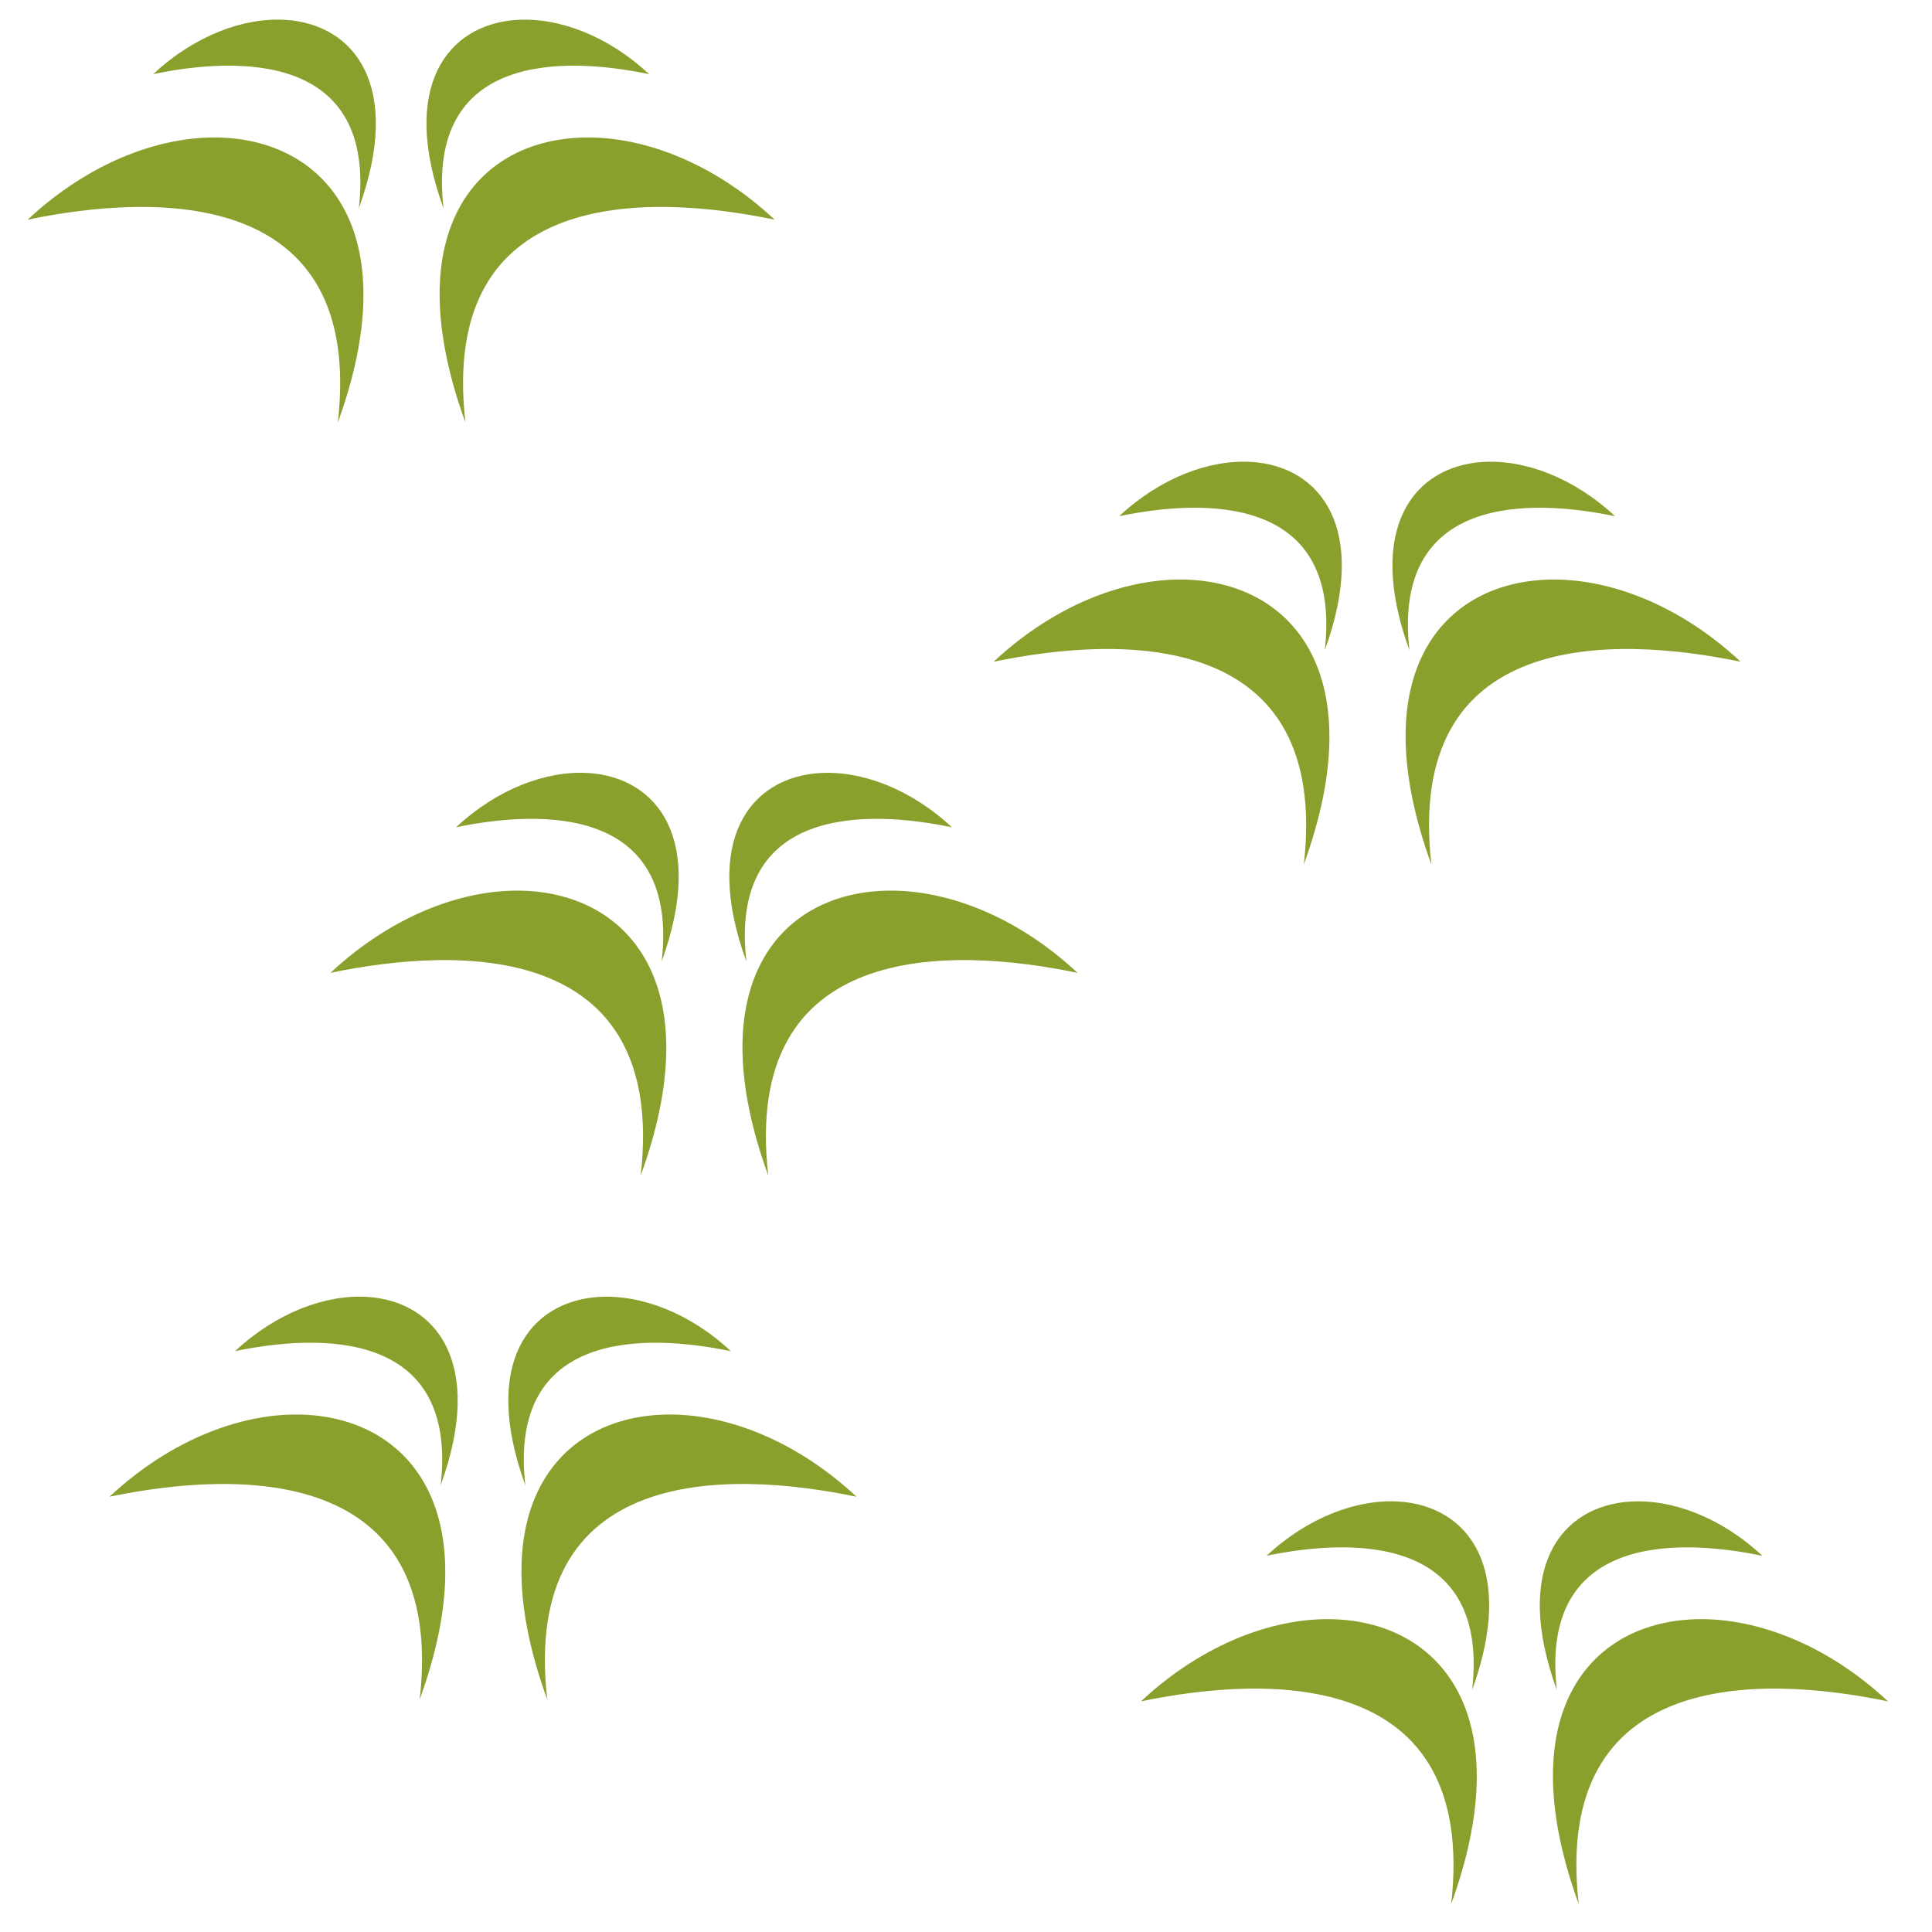 <?xml version="1.0" encoding="UTF-8" standalone="no"?>
<svg
   xmlns:dc="http://purl.org/dc/elements/1.1/"
   xmlns:cc="http://creativecommons.org/ns#"
   xmlns:rdf="http://www.w3.org/1999/02/22-rdf-syntax-ns#"
   xmlns:svg="http://www.w3.org/2000/svg"
   xmlns="http://www.w3.org/2000/svg"
   xmlns:xlink="http://www.w3.org/1999/xlink"
   version="1.1"
   viewBox="0 0 48 48"
   width="100%"
   height="100%">
  <defs/>
  <path
     d="m 9.127,32.222 c -1.033,-0.067 -2.263,0.390 -3.286,1.347 2.111,-0.439 5.547,-0.537 5.107,3.333 1.099,-3.024 -0.097,-4.569 -1.820,-4.681 z m 5.745,0 c -1.722,0.111 -2.920,1.656 -1.820,4.681 -0.439,-3.871 2.995,-3.773 5.107,-3.333 -1.022,-0.956 -2.252,-1.414 -3.286,-1.347 z m -7.211,2.931 c -1.560,-0.101 -3.396,0.588 -4.941,2.033 3.188,-0.664 8.372,-0.810 7.707,5.036 1.660,-4.567 -0.164,-6.900 -2.766,-7.069 z m 8.677,0 c -2.601,0.168 -4.403,2.502 -2.742,7.069 -0.664,-5.846 4.495,-5.700 7.684,-5.036 -1.544,-1.444 -3.380,-2.134 -4.941,-2.033 z"
     id="ref"
     style="fill:#89a02c" />
  <use
     height="100%"
     width="100%"
     transform="translate(25.627,5.084)"
     xlink:href="#ref"
     y="0"
     x="0" />
  <use
     height="100%"
     width="100%"
     transform="translate(-2.033,-31.728)"
     xlink:href="#ref"
     y="0"
     x="0" />
  <use
     height="100%"
     width="100%"
     transform="translate(5.491,-13.016)"
     xlink:href="#ref"
     y="0"
     x="0" />
  <use
     height="100%"
     width="100%"
     transform="translate(21.966,-20.745)"
     xlink:href="#ref"
     y="0"
     x="0" />
</svg>
